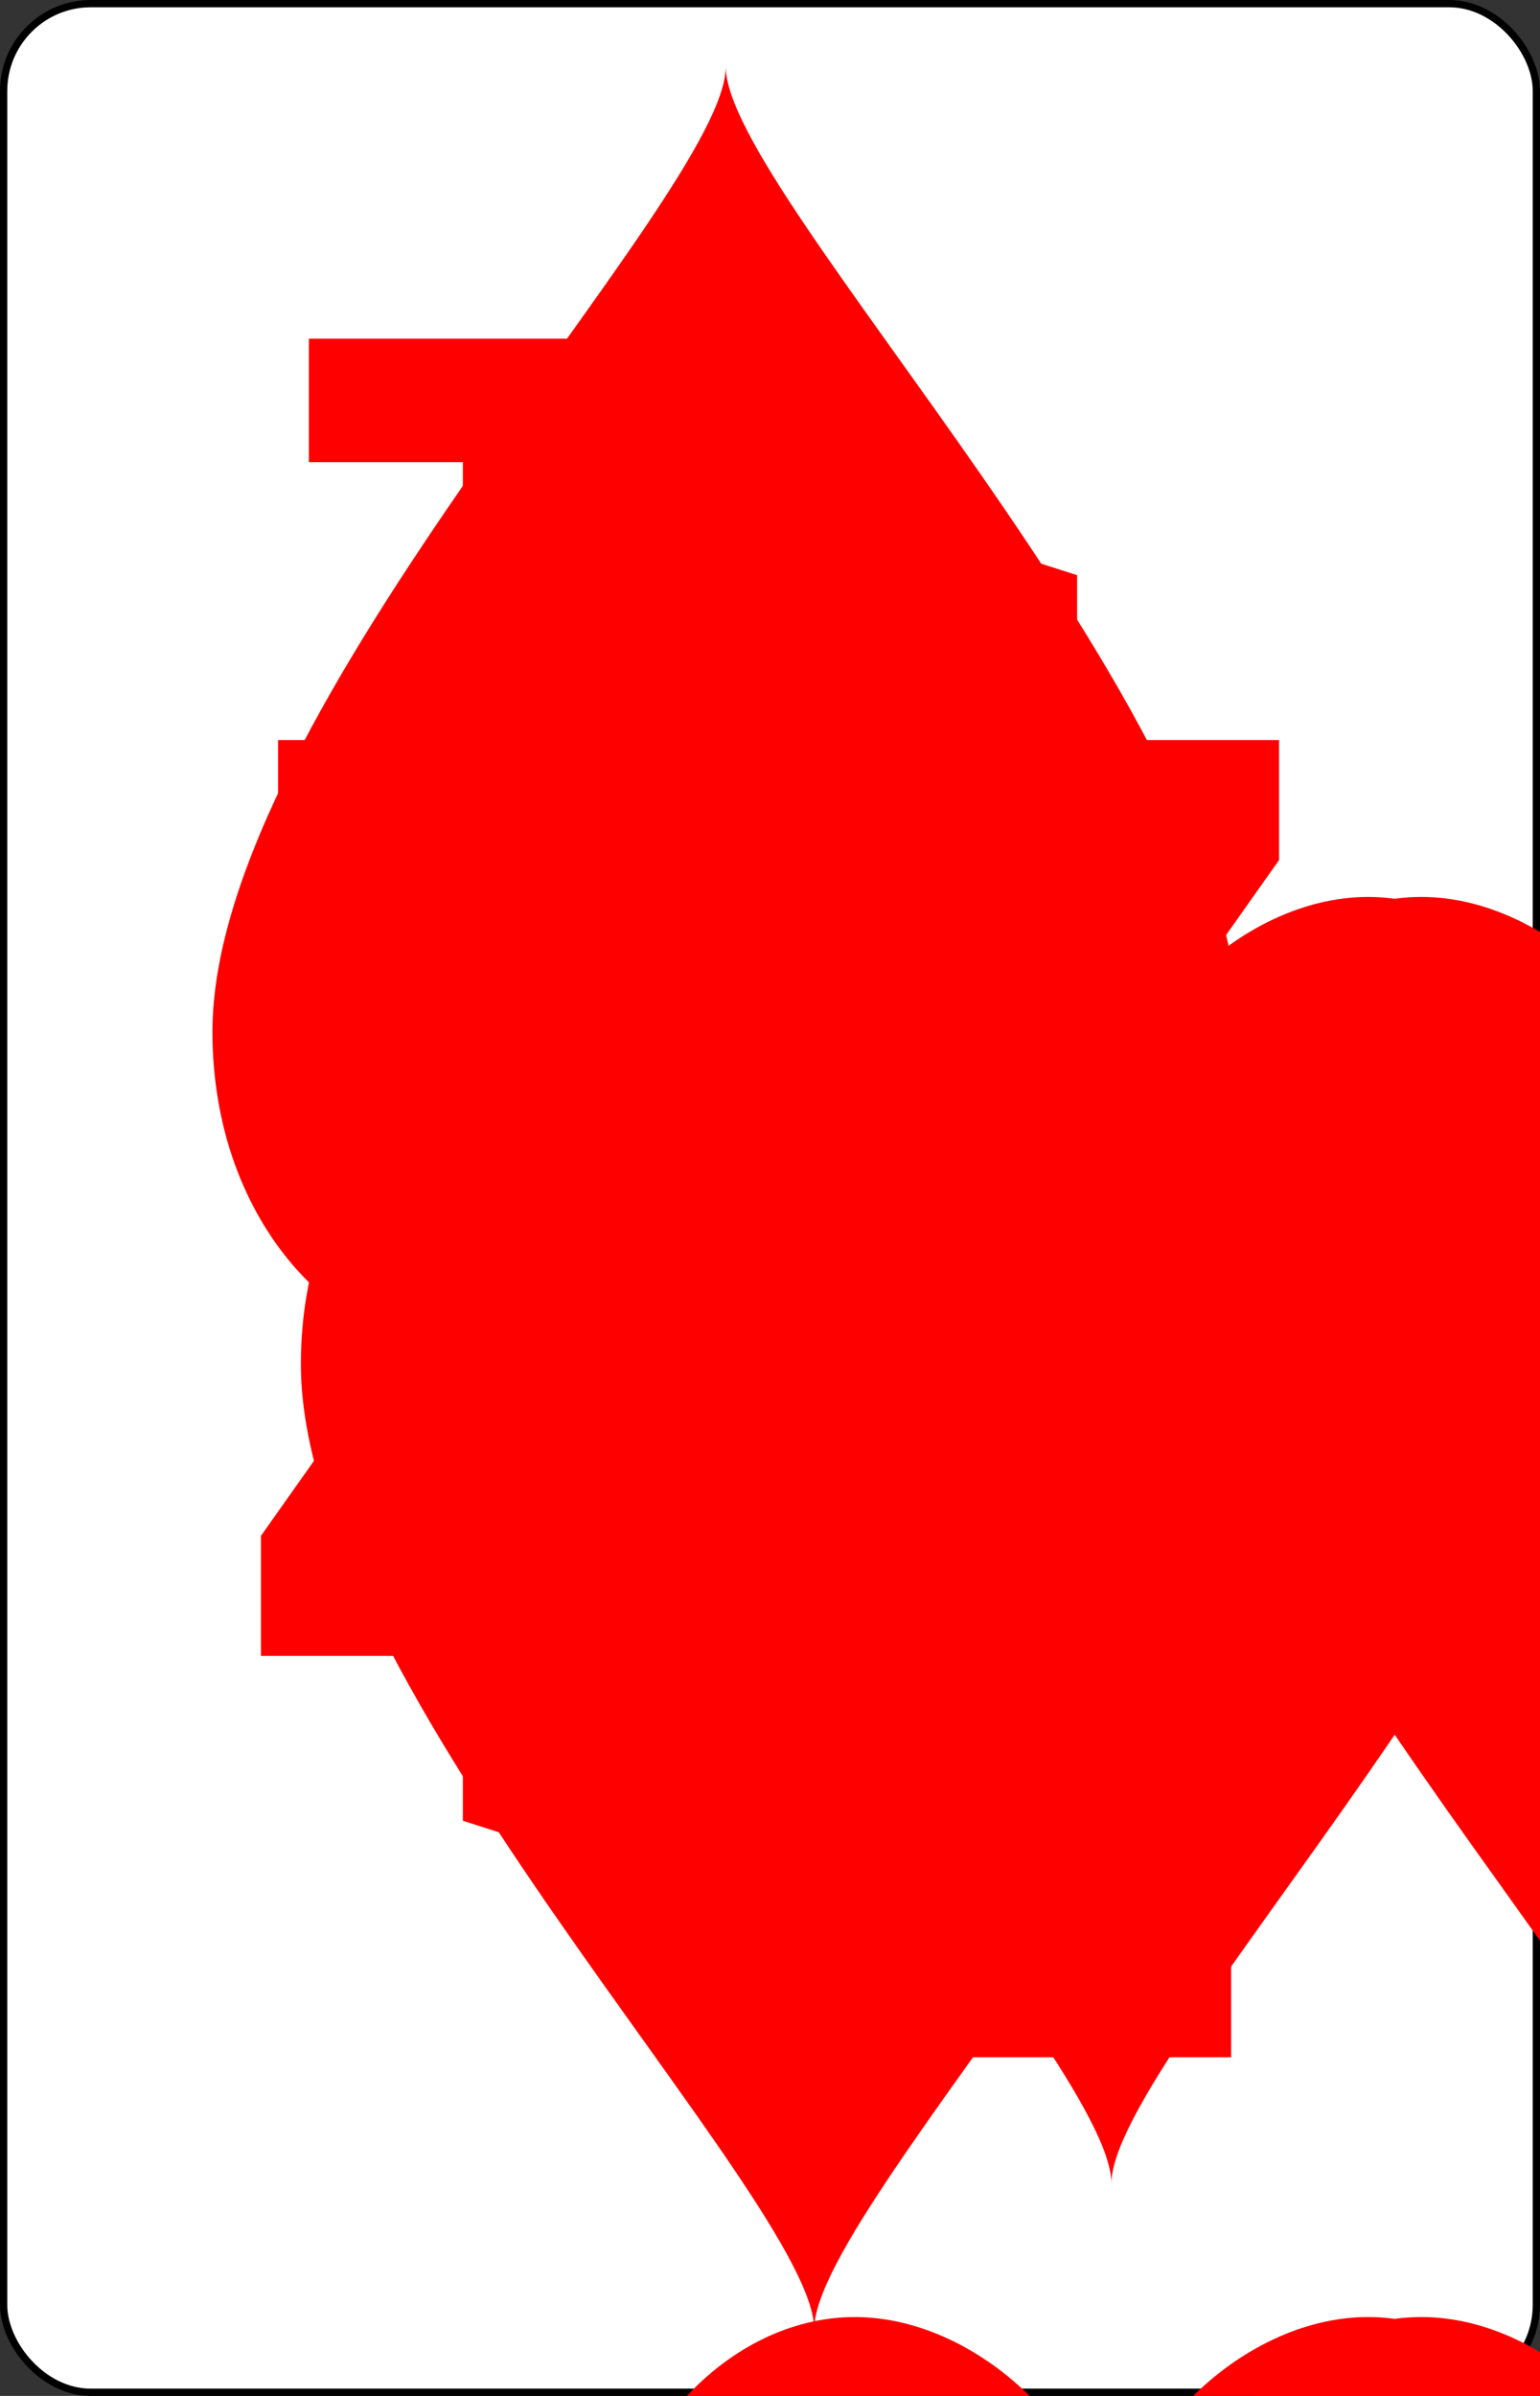 <?xml version="1.0" encoding="UTF-8" standalone="no"?>
<svg xmlns="http://www.w3.org/2000/svg" xmlns:xlink="http://www.w3.org/1999/xlink" class="card" face="4H" height="3.5in" preserveAspectRatio="none" viewBox="-106 -164.5 212 329" width="2.25in"><rect x="-106" y="-164.5" width="212" height="329" fill="#333333" stroke="none"/><symbol id="SH4" viewBox="-600 -600 1200 1200" preserveAspectRatio="xMinYMid"><path d="M0 -300C0 -400 100 -500 200 -500C300 -500 400 -400 400 -250C400 0 0 400 0 500C0 400 -400 0 -400 -250C-400 -400 -300 -500 -200 -500C-100 -500 0 -400 -0 -300Z" fill="red"></path></symbol><symbol id="VH4" viewBox="-500 -500 1000 1000" preserveAspectRatio="xMinYMid"><path d="M50 460L250 460M150 460L150 -460L-300 175L-300 200L270 200" stroke="red" stroke-width="80" stroke-linecap="square" stroke-miterlimit="1.5" fill="none"></path></symbol><rect width="211" height="328" x="-105.5" y="-164" rx="12" ry="12" fill="white" stroke="black"></rect><use xlink:href="#VH4" height="50" x="-104" y="-152.5"></use><use xlink:href="#SH4" height="41.827" x="-99.913" y="-97.5"></use><use xlink:href="#SH4" height="40" x="-59.001" y="-117.501"></use><use xlink:href="#SH4" height="40" x="19.001" y="-117.501"></use><use xlink:href="#SH4" height="40" x="-59.001" y="77.501"></use><use xlink:href="#SH4" height="40" x="19.001" y="77.501"></use><g transform="rotate(180)"><use xlink:href="#VH4" height="50" x="-104" y="-152.5"></use><use xlink:href="#SH4" height="41.827" x="-99.913" y="-97.5"></use></g></svg>